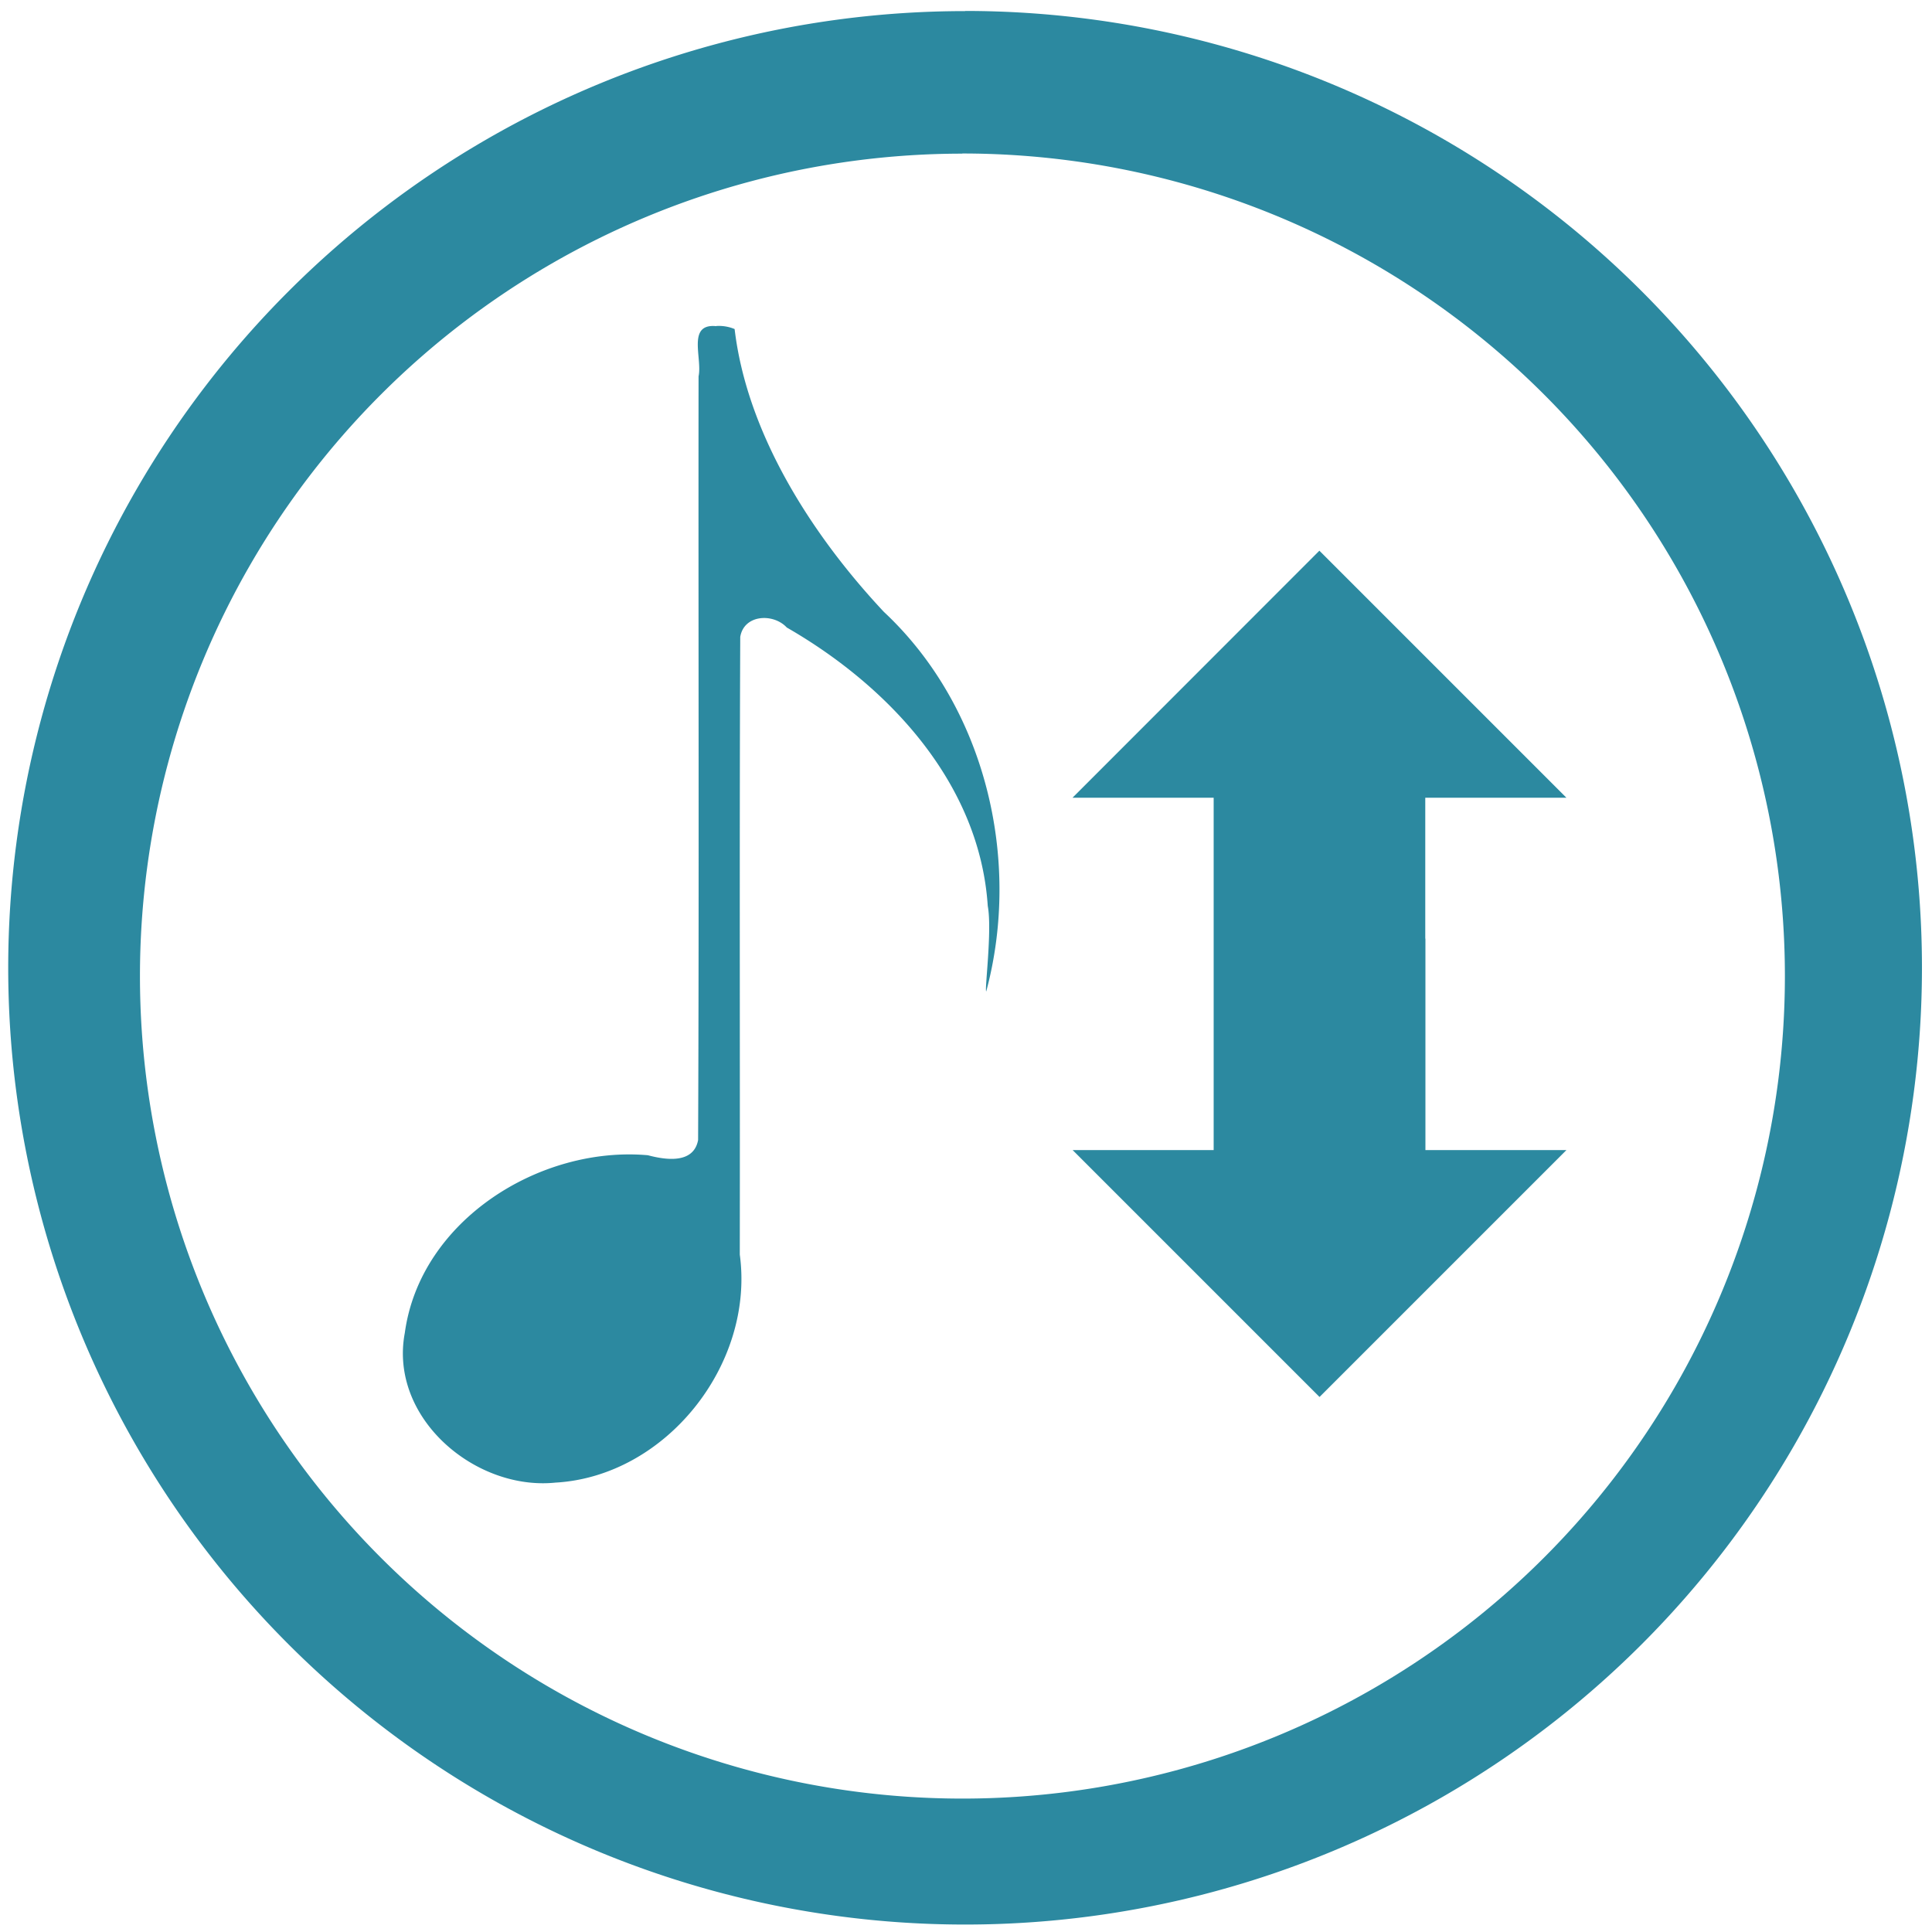 <svg xmlns="http://www.w3.org/2000/svg" width="48" height="48" viewBox="0 0 12.7 12.7"><path fill="#2c89a0" d="M6.344.073a6.29 6.29 0 0 0-6.29 6.29 6.29 6.29 0 0 0 6.29 6.288 6.29 6.29 0 0 0 6.29-6.289 6.29 6.29 0 0 0-6.29-6.29zm-.018.936a5.407 5.407 0 0 1 5.407 5.407 5.407 5.407 0 0 1-5.407 5.407A5.407 5.407 0 0 1 .92 6.416 5.407 5.407 0 0 1 6.326 1.01zM4.708 2.144c-.194-.019-.09.21-.116.33-.002 1.673.004 3.347-.003 5.02-.03.16-.217.13-.33.1-.708-.063-1.497.427-1.598 1.168-.105.558.462 1.038.99.984.726-.041 1.31-.777 1.212-1.499.002-1.353-.003-2.707.003-4.06.024-.148.217-.158.306-.062.668.384 1.268 1.023 1.321 1.83.03.16-.022.557-.01.562.234-.872-.008-1.874-.673-2.495-.478-.51-.9-1.175-.981-1.859a.266.266 0 0 0-.12-.02zM8.673 3.62L7.05 5.244h.928V7.56h-.927l1.623 1.623 1.623-1.623H9.37V6.17h-.001v-.926h.928L8.673 3.62z"/></svg>